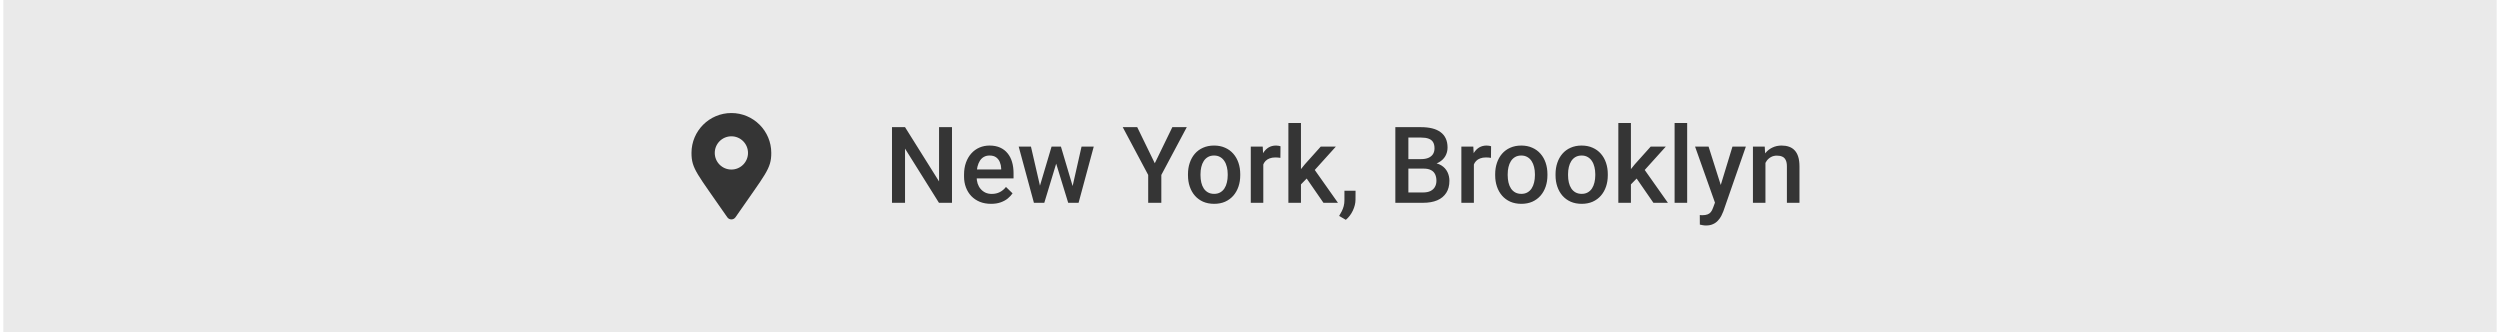 <svg width="376" height="50" viewBox="0 0 376 50" fill="none" xmlns="http://www.w3.org/2000/svg">
<g id="Location">
<rect width="375" height="50" transform="translate(0.5)" fill="#EAEAEA"/>
<path id="Icon/Pin" d="M109.383 32.677C104.843 26.095 104 25.419 104 23C104 19.686 106.686 17 110 17C113.314 17 116 19.686 116 23C116 25.419 115.157 26.095 110.617 32.677C110.319 33.108 109.681 33.108 109.383 32.677ZM110 25.5C111.381 25.5 112.5 24.381 112.5 23C112.5 21.619 111.381 20.5 110 20.5C108.619 20.5 107.5 21.619 107.5 23C107.5 24.381 108.619 25.5 110 25.5Z" fill="#353535"/>
<path id="New York, Brooklyn" d="M143.18 19.125V30.5H141.219L136.117 22.352V30.5H134.156V19.125H136.117L141.234 27.289V19.125H143.18ZM149.055 30.656C148.43 30.656 147.865 30.555 147.359 30.352C146.859 30.143 146.432 29.854 146.078 29.484C145.729 29.115 145.461 28.68 145.273 28.18C145.086 27.68 144.992 27.141 144.992 26.562V26.25C144.992 25.588 145.089 24.99 145.281 24.453C145.474 23.917 145.742 23.458 146.086 23.078C146.43 22.693 146.836 22.398 147.305 22.195C147.773 21.992 148.281 21.891 148.828 21.891C149.432 21.891 149.961 21.992 150.414 22.195C150.867 22.398 151.242 22.685 151.539 23.055C151.841 23.419 152.065 23.854 152.211 24.359C152.362 24.865 152.438 25.422 152.438 26.031V26.836H145.906V25.484H150.578V25.336C150.568 24.997 150.5 24.68 150.375 24.383C150.255 24.086 150.07 23.846 149.82 23.664C149.57 23.482 149.237 23.391 148.82 23.391C148.508 23.391 148.229 23.458 147.984 23.594C147.745 23.724 147.544 23.914 147.383 24.164C147.221 24.414 147.096 24.716 147.008 25.07C146.924 25.419 146.883 25.812 146.883 26.25V26.562C146.883 26.932 146.932 27.276 147.031 27.594C147.135 27.906 147.286 28.18 147.484 28.414C147.682 28.648 147.922 28.833 148.203 28.969C148.484 29.099 148.805 29.164 149.164 29.164C149.617 29.164 150.021 29.073 150.375 28.891C150.729 28.708 151.036 28.451 151.297 28.117L152.289 29.078C152.107 29.344 151.87 29.599 151.578 29.844C151.286 30.083 150.93 30.279 150.508 30.43C150.091 30.581 149.607 30.656 149.055 30.656ZM156.203 28.625L158.156 22.047H159.359L159.031 24.016L157.062 30.5H155.984L156.203 28.625ZM155.055 22.047L156.578 28.656L156.703 30.5H155.5L153.211 22.047H155.055ZM161.188 28.578L162.664 22.047H164.5L162.219 30.5H161.016L161.188 28.578ZM159.562 22.047L161.492 28.547L161.734 30.5H160.656L158.664 24.008L158.336 22.047H159.562ZM171.039 19.125L173.68 24.555L176.32 19.125H178.492L174.664 26.312V30.5H172.688V26.312L168.859 19.125H171.039ZM178.672 26.367V26.188C178.672 25.578 178.76 25.013 178.938 24.492C179.115 23.966 179.37 23.51 179.703 23.125C180.042 22.734 180.453 22.432 180.938 22.219C181.427 22 181.979 21.891 182.594 21.891C183.214 21.891 183.766 22 184.25 22.219C184.74 22.432 185.154 22.734 185.492 23.125C185.831 23.51 186.089 23.966 186.266 24.492C186.443 25.013 186.531 25.578 186.531 26.188V26.367C186.531 26.977 186.443 27.542 186.266 28.062C186.089 28.583 185.831 29.039 185.492 29.43C185.154 29.815 184.742 30.117 184.258 30.336C183.773 30.549 183.224 30.656 182.609 30.656C181.99 30.656 181.435 30.549 180.945 30.336C180.461 30.117 180.049 29.815 179.711 29.43C179.372 29.039 179.115 28.583 178.938 28.062C178.76 27.542 178.672 26.977 178.672 26.367ZM180.555 26.188V26.367C180.555 26.747 180.594 27.107 180.672 27.445C180.75 27.784 180.872 28.081 181.039 28.336C181.206 28.591 181.419 28.792 181.68 28.938C181.94 29.083 182.25 29.156 182.609 29.156C182.958 29.156 183.26 29.083 183.516 28.938C183.776 28.792 183.99 28.591 184.156 28.336C184.323 28.081 184.445 27.784 184.523 27.445C184.607 27.107 184.648 26.747 184.648 26.367V26.188C184.648 25.812 184.607 25.458 184.523 25.125C184.445 24.787 184.32 24.487 184.148 24.227C183.982 23.966 183.768 23.763 183.508 23.617C183.253 23.466 182.948 23.391 182.594 23.391C182.24 23.391 181.932 23.466 181.672 23.617C181.417 23.763 181.206 23.966 181.039 24.227C180.872 24.487 180.75 24.787 180.672 25.125C180.594 25.458 180.555 25.812 180.555 26.188ZM190 23.656V30.5H188.117V22.047H189.914L190 23.656ZM192.586 21.992L192.57 23.742C192.456 23.721 192.331 23.706 192.195 23.695C192.065 23.685 191.935 23.68 191.805 23.68C191.482 23.68 191.198 23.727 190.953 23.82C190.708 23.909 190.503 24.039 190.336 24.211C190.174 24.378 190.049 24.581 189.961 24.82C189.872 25.06 189.82 25.328 189.805 25.625L189.375 25.656C189.375 25.125 189.427 24.633 189.531 24.18C189.635 23.727 189.792 23.328 190 22.984C190.214 22.641 190.479 22.372 190.797 22.18C191.12 21.987 191.492 21.891 191.914 21.891C192.029 21.891 192.151 21.901 192.281 21.922C192.417 21.943 192.518 21.966 192.586 21.992ZM195.664 18.5V30.5H193.773V18.5H195.664ZM200.914 22.047L197.234 26.125L195.219 28.188L194.727 26.594L196.25 24.711L198.641 22.047H200.914ZM199.047 30.5L196.305 26.531L197.492 25.211L201.227 30.5H199.047ZM203.875 28.688L203.867 30.031C203.867 30.562 203.734 31.109 203.469 31.672C203.203 32.234 202.852 32.698 202.414 33.062L201.406 32.477C201.552 32.242 201.685 32.005 201.805 31.766C201.924 31.526 202.021 31.271 202.094 31C202.167 30.729 202.203 30.43 202.203 30.102V28.688H203.875ZM214.125 25.359H211.227L211.211 23.93H213.742C214.169 23.93 214.531 23.867 214.828 23.742C215.13 23.612 215.359 23.427 215.516 23.188C215.672 22.943 215.75 22.648 215.75 22.305C215.75 21.924 215.677 21.615 215.531 21.375C215.385 21.135 215.161 20.961 214.859 20.852C214.562 20.742 214.182 20.688 213.719 20.688H211.82V30.5H209.859V19.125H213.719C214.344 19.125 214.901 19.185 215.391 19.305C215.885 19.424 216.305 19.612 216.648 19.867C216.997 20.117 217.26 20.435 217.438 20.82C217.62 21.206 217.711 21.664 217.711 22.195C217.711 22.664 217.599 23.094 217.375 23.484C217.151 23.87 216.82 24.185 216.383 24.43C215.945 24.674 215.401 24.82 214.75 24.867L214.125 25.359ZM214.039 30.5H210.609L211.492 28.945H214.039C214.482 28.945 214.852 28.872 215.148 28.727C215.445 28.576 215.667 28.37 215.812 28.109C215.964 27.844 216.039 27.534 216.039 27.18C216.039 26.81 215.974 26.49 215.844 26.219C215.714 25.943 215.508 25.732 215.227 25.586C214.945 25.435 214.578 25.359 214.125 25.359H211.922L211.938 23.93H214.805L215.25 24.469C215.875 24.49 216.388 24.628 216.789 24.883C217.195 25.138 217.497 25.469 217.695 25.875C217.893 26.281 217.992 26.719 217.992 27.188C217.992 27.912 217.833 28.518 217.516 29.008C217.203 29.497 216.753 29.87 216.164 30.125C215.576 30.375 214.867 30.5 214.039 30.5ZM221.672 23.656V30.5H219.789V22.047H221.586L221.672 23.656ZM224.258 21.992L224.242 23.742C224.128 23.721 224.003 23.706 223.867 23.695C223.737 23.685 223.607 23.68 223.477 23.68C223.154 23.68 222.87 23.727 222.625 23.82C222.38 23.909 222.174 24.039 222.008 24.211C221.846 24.378 221.721 24.581 221.633 24.82C221.544 25.06 221.492 25.328 221.477 25.625L221.047 25.656C221.047 25.125 221.099 24.633 221.203 24.18C221.307 23.727 221.464 23.328 221.672 22.984C221.885 22.641 222.151 22.372 222.469 22.18C222.792 21.987 223.164 21.891 223.586 21.891C223.701 21.891 223.823 21.901 223.953 21.922C224.089 21.943 224.19 21.966 224.258 21.992ZM224.875 26.367V26.188C224.875 25.578 224.964 25.013 225.141 24.492C225.318 23.966 225.573 23.51 225.906 23.125C226.245 22.734 226.656 22.432 227.141 22.219C227.63 22 228.182 21.891 228.797 21.891C229.417 21.891 229.969 22 230.453 22.219C230.943 22.432 231.357 22.734 231.695 23.125C232.034 23.51 232.292 23.966 232.469 24.492C232.646 25.013 232.734 25.578 232.734 26.188V26.367C232.734 26.977 232.646 27.542 232.469 28.062C232.292 28.583 232.034 29.039 231.695 29.43C231.357 29.815 230.945 30.117 230.461 30.336C229.977 30.549 229.427 30.656 228.812 30.656C228.193 30.656 227.638 30.549 227.148 30.336C226.664 30.117 226.253 29.815 225.914 29.43C225.576 29.039 225.318 28.583 225.141 28.062C224.964 27.542 224.875 26.977 224.875 26.367ZM226.758 26.188V26.367C226.758 26.747 226.797 27.107 226.875 27.445C226.953 27.784 227.076 28.081 227.242 28.336C227.409 28.591 227.622 28.792 227.883 28.938C228.143 29.083 228.453 29.156 228.812 29.156C229.161 29.156 229.464 29.083 229.719 28.938C229.979 28.792 230.193 28.591 230.359 28.336C230.526 28.081 230.648 27.784 230.727 27.445C230.81 27.107 230.852 26.747 230.852 26.367V26.188C230.852 25.812 230.81 25.458 230.727 25.125C230.648 24.787 230.523 24.487 230.352 24.227C230.185 23.966 229.971 23.763 229.711 23.617C229.456 23.466 229.151 23.391 228.797 23.391C228.443 23.391 228.135 23.466 227.875 23.617C227.62 23.763 227.409 23.966 227.242 24.227C227.076 24.487 226.953 24.787 226.875 25.125C226.797 25.458 226.758 25.812 226.758 26.188ZM233.953 26.367V26.188C233.953 25.578 234.042 25.013 234.219 24.492C234.396 23.966 234.651 23.51 234.984 23.125C235.323 22.734 235.734 22.432 236.219 22.219C236.708 22 237.26 21.891 237.875 21.891C238.495 21.891 239.047 22 239.531 22.219C240.021 22.432 240.435 22.734 240.773 23.125C241.112 23.51 241.37 23.966 241.547 24.492C241.724 25.013 241.812 25.578 241.812 26.188V26.367C241.812 26.977 241.724 27.542 241.547 28.062C241.37 28.583 241.112 29.039 240.773 29.43C240.435 29.815 240.023 30.117 239.539 30.336C239.055 30.549 238.505 30.656 237.891 30.656C237.271 30.656 236.716 30.549 236.227 30.336C235.742 30.117 235.331 29.815 234.992 29.43C234.654 29.039 234.396 28.583 234.219 28.062C234.042 27.542 233.953 26.977 233.953 26.367ZM235.836 26.188V26.367C235.836 26.747 235.875 27.107 235.953 27.445C236.031 27.784 236.154 28.081 236.32 28.336C236.487 28.591 236.701 28.792 236.961 28.938C237.221 29.083 237.531 29.156 237.891 29.156C238.24 29.156 238.542 29.083 238.797 28.938C239.057 28.792 239.271 28.591 239.438 28.336C239.604 28.081 239.727 27.784 239.805 27.445C239.888 27.107 239.93 26.747 239.93 26.367V26.188C239.93 25.812 239.888 25.458 239.805 25.125C239.727 24.787 239.602 24.487 239.43 24.227C239.263 23.966 239.049 23.763 238.789 23.617C238.534 23.466 238.229 23.391 237.875 23.391C237.521 23.391 237.214 23.466 236.953 23.617C236.698 23.763 236.487 23.966 236.32 24.227C236.154 24.487 236.031 24.787 235.953 25.125C235.875 25.458 235.836 25.812 235.836 26.188ZM245.289 18.5V30.5H243.398V18.5H245.289ZM250.539 22.047L246.859 26.125L244.844 28.188L244.352 26.594L245.875 24.711L248.266 22.047H250.539ZM248.672 30.5L245.93 26.531L247.117 25.211L250.852 30.5H248.672ZM253.75 18.5V30.5H251.859V18.5H253.75ZM258.266 29.578L260.562 22.047H262.578L259.188 31.789C259.109 31.997 259.008 32.224 258.883 32.469C258.758 32.714 258.594 32.945 258.391 33.164C258.193 33.388 257.945 33.568 257.648 33.703C257.352 33.844 256.992 33.914 256.57 33.914C256.404 33.914 256.242 33.898 256.086 33.867C255.935 33.841 255.792 33.812 255.656 33.781L255.648 32.344C255.701 32.349 255.763 32.354 255.836 32.359C255.914 32.365 255.977 32.367 256.023 32.367C256.336 32.367 256.596 32.328 256.805 32.25C257.013 32.177 257.182 32.057 257.312 31.891C257.448 31.724 257.562 31.5 257.656 31.219L258.266 29.578ZM256.969 22.047L258.977 28.375L259.312 30.359L258.008 30.695L254.938 22.047H256.969ZM265.523 23.852V30.5H263.641V22.047H265.414L265.523 23.852ZM265.188 25.961L264.578 25.953C264.583 25.354 264.667 24.805 264.828 24.305C264.995 23.805 265.224 23.375 265.516 23.016C265.812 22.656 266.167 22.38 266.578 22.188C266.99 21.99 267.448 21.891 267.953 21.891C268.359 21.891 268.727 21.948 269.055 22.062C269.388 22.172 269.672 22.352 269.906 22.602C270.146 22.852 270.328 23.177 270.453 23.578C270.578 23.974 270.641 24.461 270.641 25.039V30.5H268.75V25.031C268.75 24.625 268.69 24.305 268.57 24.07C268.456 23.831 268.286 23.662 268.062 23.562C267.844 23.458 267.57 23.406 267.242 23.406C266.919 23.406 266.63 23.474 266.375 23.609C266.12 23.745 265.904 23.93 265.727 24.164C265.555 24.398 265.422 24.669 265.328 24.977C265.234 25.284 265.188 25.612 265.188 25.961Z" fill="#353535"/>
</g>
</svg>
